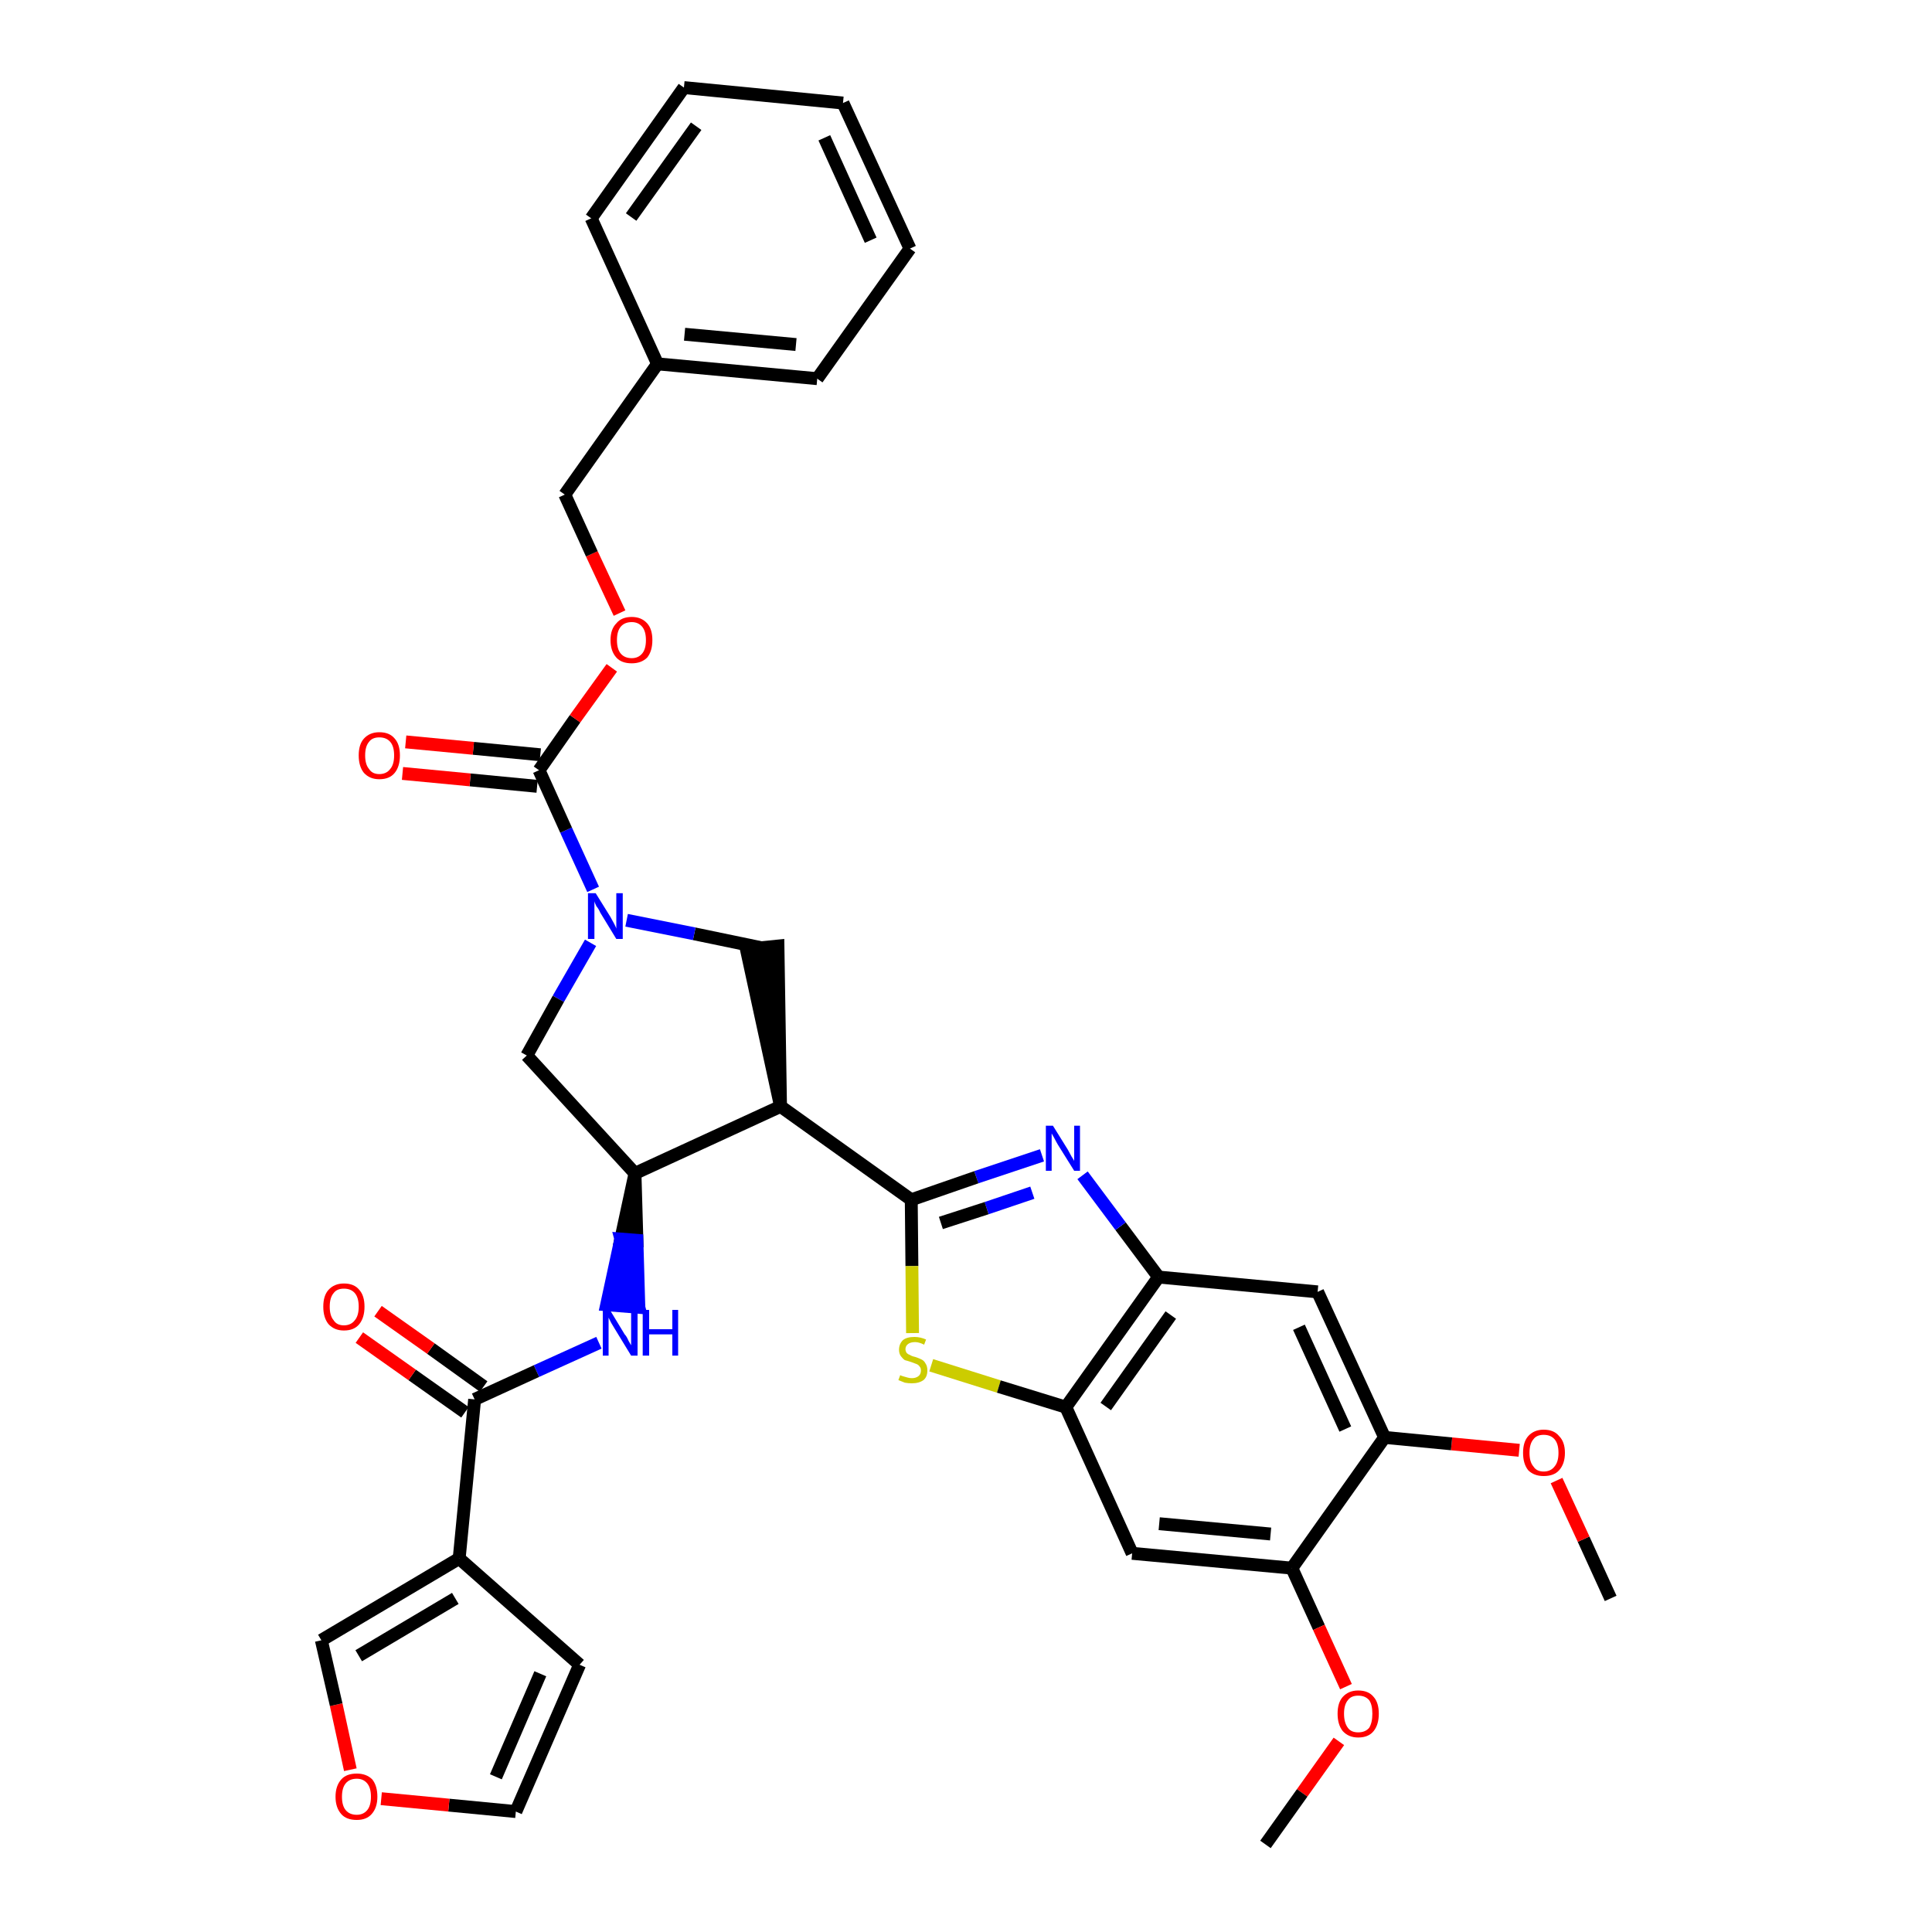 <?xml version='1.0' encoding='iso-8859-1'?>
<svg version='1.1' baseProfile='full'
              xmlns='http://www.w3.org/2000/svg'
                      xmlns:rdkit='http://www.rdkit.org/xml'
                      xmlns:xlink='http://www.w3.org/1999/xlink'
                  xml:space='preserve'
width='300px' height='300px' viewBox='0 0 300 300'>
<!-- END OF HEADER -->
<path class='bond-0 atom-0 atom-1' d='M 250.1,248.2 L 245.9,239.0' style='fill:none;fill-rule:evenodd;stroke:#000000;stroke-width:2.0px;stroke-linecap:butt;stroke-linejoin:miter;stroke-opacity:1' />
<path class='bond-0 atom-0 atom-1' d='M 245.9,239.0 L 241.7,229.9' style='fill:none;fill-rule:evenodd;stroke:#FF0000;stroke-width:2.0px;stroke-linecap:butt;stroke-linejoin:miter;stroke-opacity:1' />
<path class='bond-1 atom-1 atom-2' d='M 235.9,225.2 L 225.4,224.2' style='fill:none;fill-rule:evenodd;stroke:#FF0000;stroke-width:2.0px;stroke-linecap:butt;stroke-linejoin:miter;stroke-opacity:1' />
<path class='bond-1 atom-1 atom-2' d='M 225.4,224.2 L 215.0,223.2' style='fill:none;fill-rule:evenodd;stroke:#000000;stroke-width:2.0px;stroke-linecap:butt;stroke-linejoin:miter;stroke-opacity:1' />
<path class='bond-2 atom-2 atom-3' d='M 215.0,223.2 L 204.6,200.6' style='fill:none;fill-rule:evenodd;stroke:#000000;stroke-width:2.0px;stroke-linecap:butt;stroke-linejoin:miter;stroke-opacity:1' />
<path class='bond-2 atom-2 atom-3' d='M 208.9,221.9 L 201.7,206.1' style='fill:none;fill-rule:evenodd;stroke:#000000;stroke-width:2.0px;stroke-linecap:butt;stroke-linejoin:miter;stroke-opacity:1' />
<path class='bond-35 atom-33 atom-2' d='M 200.6,243.5 L 215.0,223.2' style='fill:none;fill-rule:evenodd;stroke:#000000;stroke-width:2.0px;stroke-linecap:butt;stroke-linejoin:miter;stroke-opacity:1' />
<path class='bond-3 atom-3 atom-4' d='M 204.6,200.6 L 179.9,198.3' style='fill:none;fill-rule:evenodd;stroke:#000000;stroke-width:2.0px;stroke-linecap:butt;stroke-linejoin:miter;stroke-opacity:1' />
<path class='bond-4 atom-4 atom-5' d='M 179.9,198.3 L 174.0,190.4' style='fill:none;fill-rule:evenodd;stroke:#000000;stroke-width:2.0px;stroke-linecap:butt;stroke-linejoin:miter;stroke-opacity:1' />
<path class='bond-4 atom-4 atom-5' d='M 174.0,190.4 L 168.1,182.5' style='fill:none;fill-rule:evenodd;stroke:#0000FF;stroke-width:2.0px;stroke-linecap:butt;stroke-linejoin:miter;stroke-opacity:1' />
<path class='bond-36 atom-31 atom-4' d='M 165.5,218.5 L 179.9,198.3' style='fill:none;fill-rule:evenodd;stroke:#000000;stroke-width:2.0px;stroke-linecap:butt;stroke-linejoin:miter;stroke-opacity:1' />
<path class='bond-36 atom-31 atom-4' d='M 171.7,218.4 L 181.8,204.2' style='fill:none;fill-rule:evenodd;stroke:#000000;stroke-width:2.0px;stroke-linecap:butt;stroke-linejoin:miter;stroke-opacity:1' />
<path class='bond-5 atom-5 atom-6' d='M 161.8,179.4 L 151.6,182.8' style='fill:none;fill-rule:evenodd;stroke:#0000FF;stroke-width:2.0px;stroke-linecap:butt;stroke-linejoin:miter;stroke-opacity:1' />
<path class='bond-5 atom-5 atom-6' d='M 151.6,182.8 L 141.5,186.3' style='fill:none;fill-rule:evenodd;stroke:#000000;stroke-width:2.0px;stroke-linecap:butt;stroke-linejoin:miter;stroke-opacity:1' />
<path class='bond-5 atom-5 atom-6' d='M 160.3,185.2 L 153.2,187.6' style='fill:none;fill-rule:evenodd;stroke:#0000FF;stroke-width:2.0px;stroke-linecap:butt;stroke-linejoin:miter;stroke-opacity:1' />
<path class='bond-5 atom-5 atom-6' d='M 153.2,187.6 L 146.1,189.9' style='fill:none;fill-rule:evenodd;stroke:#000000;stroke-width:2.0px;stroke-linecap:butt;stroke-linejoin:miter;stroke-opacity:1' />
<path class='bond-6 atom-6 atom-7' d='M 141.5,186.3 L 121.2,171.8' style='fill:none;fill-rule:evenodd;stroke:#000000;stroke-width:2.0px;stroke-linecap:butt;stroke-linejoin:miter;stroke-opacity:1' />
<path class='bond-29 atom-6 atom-30' d='M 141.5,186.3 L 141.6,196.6' style='fill:none;fill-rule:evenodd;stroke:#000000;stroke-width:2.0px;stroke-linecap:butt;stroke-linejoin:miter;stroke-opacity:1' />
<path class='bond-29 atom-6 atom-30' d='M 141.6,196.6 L 141.7,207.0' style='fill:none;fill-rule:evenodd;stroke:#CCCC00;stroke-width:2.0px;stroke-linecap:butt;stroke-linejoin:miter;stroke-opacity:1' />
<path class='bond-7 atom-7 atom-8' d='M 121.2,171.8 L 120.8,146.9 L 115.9,147.4 Z' style='fill:#000000;fill-rule:evenodd;fill-opacity:1;stroke:#000000;stroke-width:2.0px;stroke-linecap:butt;stroke-linejoin:miter;stroke-opacity:1;' />
<path class='bond-37 atom-21 atom-7' d='M 98.6,182.2 L 121.2,171.8' style='fill:none;fill-rule:evenodd;stroke:#000000;stroke-width:2.0px;stroke-linecap:butt;stroke-linejoin:miter;stroke-opacity:1' />
<path class='bond-8 atom-8 atom-9' d='M 118.4,147.2 L 107.8,145.0' style='fill:none;fill-rule:evenodd;stroke:#000000;stroke-width:2.0px;stroke-linecap:butt;stroke-linejoin:miter;stroke-opacity:1' />
<path class='bond-8 atom-8 atom-9' d='M 107.8,145.0 L 97.3,142.9' style='fill:none;fill-rule:evenodd;stroke:#0000FF;stroke-width:2.0px;stroke-linecap:butt;stroke-linejoin:miter;stroke-opacity:1' />
<path class='bond-9 atom-9 atom-10' d='M 92.1,138.1 L 87.9,128.9' style='fill:none;fill-rule:evenodd;stroke:#0000FF;stroke-width:2.0px;stroke-linecap:butt;stroke-linejoin:miter;stroke-opacity:1' />
<path class='bond-9 atom-9 atom-10' d='M 87.9,128.9 L 83.7,119.6' style='fill:none;fill-rule:evenodd;stroke:#000000;stroke-width:2.0px;stroke-linecap:butt;stroke-linejoin:miter;stroke-opacity:1' />
<path class='bond-19 atom-9 atom-20' d='M 91.7,146.4 L 86.7,155.1' style='fill:none;fill-rule:evenodd;stroke:#0000FF;stroke-width:2.0px;stroke-linecap:butt;stroke-linejoin:miter;stroke-opacity:1' />
<path class='bond-19 atom-9 atom-20' d='M 86.7,155.1 L 81.8,163.9' style='fill:none;fill-rule:evenodd;stroke:#000000;stroke-width:2.0px;stroke-linecap:butt;stroke-linejoin:miter;stroke-opacity:1' />
<path class='bond-10 atom-10 atom-11' d='M 83.9,117.2 L 73.5,116.2' style='fill:none;fill-rule:evenodd;stroke:#000000;stroke-width:2.0px;stroke-linecap:butt;stroke-linejoin:miter;stroke-opacity:1' />
<path class='bond-10 atom-10 atom-11' d='M 73.5,116.2 L 63.0,115.2' style='fill:none;fill-rule:evenodd;stroke:#FF0000;stroke-width:2.0px;stroke-linecap:butt;stroke-linejoin:miter;stroke-opacity:1' />
<path class='bond-10 atom-10 atom-11' d='M 83.4,122.1 L 73.0,121.1' style='fill:none;fill-rule:evenodd;stroke:#000000;stroke-width:2.0px;stroke-linecap:butt;stroke-linejoin:miter;stroke-opacity:1' />
<path class='bond-10 atom-10 atom-11' d='M 73.0,121.1 L 62.5,120.1' style='fill:none;fill-rule:evenodd;stroke:#FF0000;stroke-width:2.0px;stroke-linecap:butt;stroke-linejoin:miter;stroke-opacity:1' />
<path class='bond-11 atom-10 atom-12' d='M 83.7,119.6 L 89.3,111.6' style='fill:none;fill-rule:evenodd;stroke:#000000;stroke-width:2.0px;stroke-linecap:butt;stroke-linejoin:miter;stroke-opacity:1' />
<path class='bond-11 atom-10 atom-12' d='M 89.3,111.6 L 95.0,103.7' style='fill:none;fill-rule:evenodd;stroke:#FF0000;stroke-width:2.0px;stroke-linecap:butt;stroke-linejoin:miter;stroke-opacity:1' />
<path class='bond-12 atom-12 atom-13' d='M 96.2,95.2 L 91.9,86.0' style='fill:none;fill-rule:evenodd;stroke:#FF0000;stroke-width:2.0px;stroke-linecap:butt;stroke-linejoin:miter;stroke-opacity:1' />
<path class='bond-12 atom-12 atom-13' d='M 91.9,86.0 L 87.7,76.8' style='fill:none;fill-rule:evenodd;stroke:#000000;stroke-width:2.0px;stroke-linecap:butt;stroke-linejoin:miter;stroke-opacity:1' />
<path class='bond-13 atom-13 atom-14' d='M 87.7,76.8 L 102.1,56.5' style='fill:none;fill-rule:evenodd;stroke:#000000;stroke-width:2.0px;stroke-linecap:butt;stroke-linejoin:miter;stroke-opacity:1' />
<path class='bond-14 atom-14 atom-15' d='M 102.1,56.5 L 126.9,58.8' style='fill:none;fill-rule:evenodd;stroke:#000000;stroke-width:2.0px;stroke-linecap:butt;stroke-linejoin:miter;stroke-opacity:1' />
<path class='bond-14 atom-14 atom-15' d='M 106.3,51.9 L 123.6,53.5' style='fill:none;fill-rule:evenodd;stroke:#000000;stroke-width:2.0px;stroke-linecap:butt;stroke-linejoin:miter;stroke-opacity:1' />
<path class='bond-39 atom-19 atom-14' d='M 91.8,33.9 L 102.1,56.5' style='fill:none;fill-rule:evenodd;stroke:#000000;stroke-width:2.0px;stroke-linecap:butt;stroke-linejoin:miter;stroke-opacity:1' />
<path class='bond-15 atom-15 atom-16' d='M 126.9,58.8 L 141.3,38.6' style='fill:none;fill-rule:evenodd;stroke:#000000;stroke-width:2.0px;stroke-linecap:butt;stroke-linejoin:miter;stroke-opacity:1' />
<path class='bond-16 atom-16 atom-17' d='M 141.3,38.6 L 130.9,16.0' style='fill:none;fill-rule:evenodd;stroke:#000000;stroke-width:2.0px;stroke-linecap:butt;stroke-linejoin:miter;stroke-opacity:1' />
<path class='bond-16 atom-16 atom-17' d='M 135.2,37.3 L 128.0,21.4' style='fill:none;fill-rule:evenodd;stroke:#000000;stroke-width:2.0px;stroke-linecap:butt;stroke-linejoin:miter;stroke-opacity:1' />
<path class='bond-17 atom-17 atom-18' d='M 130.9,16.0 L 106.2,13.6' style='fill:none;fill-rule:evenodd;stroke:#000000;stroke-width:2.0px;stroke-linecap:butt;stroke-linejoin:miter;stroke-opacity:1' />
<path class='bond-18 atom-18 atom-19' d='M 106.2,13.6 L 91.8,33.9' style='fill:none;fill-rule:evenodd;stroke:#000000;stroke-width:2.0px;stroke-linecap:butt;stroke-linejoin:miter;stroke-opacity:1' />
<path class='bond-18 atom-18 atom-19' d='M 108.1,19.6 L 98.0,33.7' style='fill:none;fill-rule:evenodd;stroke:#000000;stroke-width:2.0px;stroke-linecap:butt;stroke-linejoin:miter;stroke-opacity:1' />
<path class='bond-20 atom-20 atom-21' d='M 81.8,163.9 L 98.6,182.2' style='fill:none;fill-rule:evenodd;stroke:#000000;stroke-width:2.0px;stroke-linecap:butt;stroke-linejoin:miter;stroke-opacity:1' />
<path class='bond-21 atom-21 atom-22' d='M 98.6,182.2 L 96.4,192.4 L 98.9,192.6 Z' style='fill:#000000;fill-rule:evenodd;fill-opacity:1;stroke:#000000;stroke-width:2.0px;stroke-linecap:butt;stroke-linejoin:miter;stroke-opacity:1;' />
<path class='bond-21 atom-21 atom-22' d='M 96.4,192.4 L 99.2,203.0 L 94.2,202.6 Z' style='fill:#0000FF;fill-rule:evenodd;fill-opacity:1;stroke:#0000FF;stroke-width:2.0px;stroke-linecap:butt;stroke-linejoin:miter;stroke-opacity:1;' />
<path class='bond-21 atom-21 atom-22' d='M 96.4,192.4 L 98.9,192.6 L 99.2,203.0 Z' style='fill:#0000FF;fill-rule:evenodd;fill-opacity:1;stroke:#0000FF;stroke-width:2.0px;stroke-linecap:butt;stroke-linejoin:miter;stroke-opacity:1;' />
<path class='bond-22 atom-22 atom-23' d='M 93.0,208.5 L 83.3,212.9' style='fill:none;fill-rule:evenodd;stroke:#0000FF;stroke-width:2.0px;stroke-linecap:butt;stroke-linejoin:miter;stroke-opacity:1' />
<path class='bond-22 atom-22 atom-23' d='M 83.3,212.9 L 73.7,217.3' style='fill:none;fill-rule:evenodd;stroke:#000000;stroke-width:2.0px;stroke-linecap:butt;stroke-linejoin:miter;stroke-opacity:1' />
<path class='bond-23 atom-23 atom-24' d='M 75.1,215.3 L 66.9,209.4' style='fill:none;fill-rule:evenodd;stroke:#000000;stroke-width:2.0px;stroke-linecap:butt;stroke-linejoin:miter;stroke-opacity:1' />
<path class='bond-23 atom-23 atom-24' d='M 66.9,209.4 L 58.7,203.6' style='fill:none;fill-rule:evenodd;stroke:#FF0000;stroke-width:2.0px;stroke-linecap:butt;stroke-linejoin:miter;stroke-opacity:1' />
<path class='bond-23 atom-23 atom-24' d='M 72.2,219.3 L 64.0,213.5' style='fill:none;fill-rule:evenodd;stroke:#000000;stroke-width:2.0px;stroke-linecap:butt;stroke-linejoin:miter;stroke-opacity:1' />
<path class='bond-23 atom-23 atom-24' d='M 64.0,213.5 L 55.8,207.7' style='fill:none;fill-rule:evenodd;stroke:#FF0000;stroke-width:2.0px;stroke-linecap:butt;stroke-linejoin:miter;stroke-opacity:1' />
<path class='bond-24 atom-23 atom-25' d='M 73.7,217.3 L 71.3,242.0' style='fill:none;fill-rule:evenodd;stroke:#000000;stroke-width:2.0px;stroke-linecap:butt;stroke-linejoin:miter;stroke-opacity:1' />
<path class='bond-25 atom-25 atom-26' d='M 71.3,242.0 L 90.0,258.5' style='fill:none;fill-rule:evenodd;stroke:#000000;stroke-width:2.0px;stroke-linecap:butt;stroke-linejoin:miter;stroke-opacity:1' />
<path class='bond-38 atom-29 atom-25' d='M 49.9,254.7 L 71.3,242.0' style='fill:none;fill-rule:evenodd;stroke:#000000;stroke-width:2.0px;stroke-linecap:butt;stroke-linejoin:miter;stroke-opacity:1' />
<path class='bond-38 atom-29 atom-25' d='M 55.7,257.1 L 70.7,248.2' style='fill:none;fill-rule:evenodd;stroke:#000000;stroke-width:2.0px;stroke-linecap:butt;stroke-linejoin:miter;stroke-opacity:1' />
<path class='bond-26 atom-26 atom-27' d='M 90.0,258.5 L 80.1,281.3' style='fill:none;fill-rule:evenodd;stroke:#000000;stroke-width:2.0px;stroke-linecap:butt;stroke-linejoin:miter;stroke-opacity:1' />
<path class='bond-26 atom-26 atom-27' d='M 83.9,259.9 L 77.0,275.9' style='fill:none;fill-rule:evenodd;stroke:#000000;stroke-width:2.0px;stroke-linecap:butt;stroke-linejoin:miter;stroke-opacity:1' />
<path class='bond-27 atom-27 atom-28' d='M 80.1,281.3 L 69.7,280.3' style='fill:none;fill-rule:evenodd;stroke:#000000;stroke-width:2.0px;stroke-linecap:butt;stroke-linejoin:miter;stroke-opacity:1' />
<path class='bond-27 atom-27 atom-28' d='M 69.7,280.3 L 59.2,279.3' style='fill:none;fill-rule:evenodd;stroke:#FF0000;stroke-width:2.0px;stroke-linecap:butt;stroke-linejoin:miter;stroke-opacity:1' />
<path class='bond-28 atom-28 atom-29' d='M 54.4,274.8 L 52.2,264.7' style='fill:none;fill-rule:evenodd;stroke:#FF0000;stroke-width:2.0px;stroke-linecap:butt;stroke-linejoin:miter;stroke-opacity:1' />
<path class='bond-28 atom-28 atom-29' d='M 52.2,264.7 L 49.9,254.7' style='fill:none;fill-rule:evenodd;stroke:#000000;stroke-width:2.0px;stroke-linecap:butt;stroke-linejoin:miter;stroke-opacity:1' />
<path class='bond-30 atom-30 atom-31' d='M 144.6,212.0 L 155.1,215.3' style='fill:none;fill-rule:evenodd;stroke:#CCCC00;stroke-width:2.0px;stroke-linecap:butt;stroke-linejoin:miter;stroke-opacity:1' />
<path class='bond-30 atom-30 atom-31' d='M 155.1,215.3 L 165.5,218.5' style='fill:none;fill-rule:evenodd;stroke:#000000;stroke-width:2.0px;stroke-linecap:butt;stroke-linejoin:miter;stroke-opacity:1' />
<path class='bond-31 atom-31 atom-32' d='M 165.5,218.5 L 175.8,241.2' style='fill:none;fill-rule:evenodd;stroke:#000000;stroke-width:2.0px;stroke-linecap:butt;stroke-linejoin:miter;stroke-opacity:1' />
<path class='bond-32 atom-32 atom-33' d='M 175.8,241.2 L 200.6,243.5' style='fill:none;fill-rule:evenodd;stroke:#000000;stroke-width:2.0px;stroke-linecap:butt;stroke-linejoin:miter;stroke-opacity:1' />
<path class='bond-32 atom-32 atom-33' d='M 180.0,236.6 L 197.3,238.2' style='fill:none;fill-rule:evenodd;stroke:#000000;stroke-width:2.0px;stroke-linecap:butt;stroke-linejoin:miter;stroke-opacity:1' />
<path class='bond-33 atom-33 atom-34' d='M 200.6,243.5 L 204.8,252.7' style='fill:none;fill-rule:evenodd;stroke:#000000;stroke-width:2.0px;stroke-linecap:butt;stroke-linejoin:miter;stroke-opacity:1' />
<path class='bond-33 atom-33 atom-34' d='M 204.8,252.7 L 209.0,261.9' style='fill:none;fill-rule:evenodd;stroke:#FF0000;stroke-width:2.0px;stroke-linecap:butt;stroke-linejoin:miter;stroke-opacity:1' />
<path class='bond-34 atom-34 atom-35' d='M 207.9,270.4 L 202.2,278.4' style='fill:none;fill-rule:evenodd;stroke:#FF0000;stroke-width:2.0px;stroke-linecap:butt;stroke-linejoin:miter;stroke-opacity:1' />
<path class='bond-34 atom-34 atom-35' d='M 202.2,278.4 L 196.5,286.4' style='fill:none;fill-rule:evenodd;stroke:#000000;stroke-width:2.0px;stroke-linecap:butt;stroke-linejoin:miter;stroke-opacity:1' />
<path  class='atom-1' d='M 236.5 225.6
Q 236.5 223.9, 237.3 223.0
Q 238.2 222.0, 239.7 222.0
Q 241.3 222.0, 242.1 223.0
Q 243.0 223.9, 243.0 225.6
Q 243.0 227.3, 242.1 228.3
Q 241.3 229.2, 239.7 229.2
Q 238.2 229.2, 237.3 228.3
Q 236.5 227.3, 236.5 225.6
M 239.7 228.5
Q 240.8 228.5, 241.4 227.7
Q 242.0 227.0, 242.0 225.6
Q 242.0 224.2, 241.4 223.5
Q 240.8 222.8, 239.7 222.8
Q 238.6 222.8, 238.1 223.5
Q 237.5 224.2, 237.5 225.6
Q 237.5 227.0, 238.1 227.7
Q 238.6 228.5, 239.7 228.5
' fill='#FF0000'/>
<path  class='atom-5' d='M 163.5 174.8
L 165.8 178.5
Q 166.0 178.9, 166.4 179.6
Q 166.8 180.2, 166.8 180.3
L 166.8 174.8
L 167.7 174.8
L 167.7 181.8
L 166.8 181.8
L 164.3 177.8
Q 164.0 177.3, 163.7 176.7
Q 163.4 176.2, 163.3 176.0
L 163.3 181.8
L 162.4 181.8
L 162.4 174.8
L 163.5 174.8
' fill='#0000FF'/>
<path  class='atom-9' d='M 92.5 138.7
L 94.8 142.4
Q 95.0 142.8, 95.4 143.5
Q 95.7 144.1, 95.7 144.2
L 95.7 138.7
L 96.7 138.7
L 96.7 145.8
L 95.7 145.8
L 93.2 141.7
Q 93.0 141.2, 92.6 140.7
Q 92.3 140.1, 92.3 139.9
L 92.3 145.8
L 91.3 145.8
L 91.3 138.7
L 92.5 138.7
' fill='#0000FF'/>
<path  class='atom-11' d='M 55.7 117.3
Q 55.7 115.6, 56.5 114.7
Q 57.4 113.7, 58.9 113.7
Q 60.5 113.7, 61.3 114.7
Q 62.1 115.6, 62.1 117.3
Q 62.1 119.0, 61.3 120.0
Q 60.5 121.0, 58.9 121.0
Q 57.4 121.0, 56.5 120.0
Q 55.7 119.0, 55.7 117.3
M 58.9 120.2
Q 60.0 120.2, 60.6 119.4
Q 61.2 118.7, 61.2 117.3
Q 61.2 115.9, 60.6 115.2
Q 60.0 114.5, 58.9 114.5
Q 57.8 114.5, 57.3 115.2
Q 56.7 115.9, 56.7 117.3
Q 56.7 118.7, 57.3 119.4
Q 57.8 120.2, 58.9 120.2
' fill='#FF0000'/>
<path  class='atom-12' d='M 94.8 99.4
Q 94.8 97.7, 95.7 96.8
Q 96.5 95.8, 98.1 95.8
Q 99.6 95.8, 100.5 96.8
Q 101.3 97.7, 101.3 99.4
Q 101.3 101.1, 100.5 102.1
Q 99.6 103.0, 98.1 103.0
Q 96.5 103.0, 95.7 102.1
Q 94.8 101.1, 94.8 99.4
M 98.1 102.2
Q 99.1 102.2, 99.7 101.5
Q 100.3 100.8, 100.3 99.4
Q 100.3 98.0, 99.7 97.3
Q 99.1 96.6, 98.1 96.6
Q 97.0 96.6, 96.4 97.3
Q 95.8 98.0, 95.8 99.4
Q 95.8 100.8, 96.4 101.5
Q 97.0 102.2, 98.1 102.2
' fill='#FF0000'/>
<path  class='atom-22' d='M 94.7 203.4
L 97.0 207.2
Q 97.3 207.5, 97.6 208.2
Q 98.0 208.9, 98.0 208.9
L 98.0 203.4
L 99.0 203.4
L 99.0 210.5
L 98.0 210.5
L 95.5 206.4
Q 95.2 205.9, 94.9 205.4
Q 94.6 204.8, 94.5 204.6
L 94.5 210.5
L 93.6 210.5
L 93.6 203.4
L 94.7 203.4
' fill='#0000FF'/>
<path  class='atom-22' d='M 99.8 203.4
L 100.8 203.4
L 100.8 206.4
L 104.4 206.4
L 104.4 203.4
L 105.3 203.4
L 105.3 210.5
L 104.4 210.5
L 104.4 207.2
L 100.8 207.2
L 100.8 210.5
L 99.8 210.5
L 99.8 203.4
' fill='#0000FF'/>
<path  class='atom-24' d='M 50.2 202.9
Q 50.2 201.2, 51.0 200.3
Q 51.9 199.3, 53.4 199.3
Q 55.0 199.3, 55.8 200.3
Q 56.6 201.2, 56.6 202.9
Q 56.6 204.6, 55.8 205.6
Q 55.0 206.6, 53.4 206.6
Q 51.9 206.6, 51.0 205.6
Q 50.2 204.6, 50.2 202.9
M 53.4 205.8
Q 54.5 205.8, 55.1 205.0
Q 55.7 204.3, 55.7 202.9
Q 55.7 201.5, 55.1 200.8
Q 54.5 200.1, 53.4 200.1
Q 52.3 200.1, 51.8 200.8
Q 51.2 201.5, 51.2 202.9
Q 51.2 204.3, 51.8 205.0
Q 52.3 205.8, 53.4 205.8
' fill='#FF0000'/>
<path  class='atom-28' d='M 52.1 279.0
Q 52.1 277.3, 53.0 276.3
Q 53.8 275.4, 55.4 275.4
Q 56.9 275.4, 57.8 276.3
Q 58.6 277.3, 58.6 279.0
Q 58.6 280.7, 57.7 281.7
Q 56.9 282.6, 55.4 282.6
Q 53.8 282.6, 53.0 281.7
Q 52.1 280.7, 52.1 279.0
M 55.4 281.8
Q 56.4 281.8, 57.0 281.1
Q 57.6 280.4, 57.6 279.0
Q 57.6 277.6, 57.0 276.9
Q 56.4 276.2, 55.4 276.2
Q 54.3 276.2, 53.7 276.9
Q 53.1 277.6, 53.1 279.0
Q 53.1 280.4, 53.7 281.1
Q 54.3 281.8, 55.4 281.8
' fill='#FF0000'/>
<path  class='atom-30' d='M 139.8 213.5
Q 139.8 213.6, 140.2 213.7
Q 140.5 213.8, 140.9 213.9
Q 141.2 214.0, 141.6 214.0
Q 142.2 214.0, 142.6 213.7
Q 143.0 213.4, 143.0 212.8
Q 143.0 212.4, 142.8 212.2
Q 142.6 211.9, 142.3 211.8
Q 142.0 211.7, 141.5 211.5
Q 140.9 211.3, 140.5 211.2
Q 140.2 211.0, 139.9 210.6
Q 139.6 210.2, 139.6 209.6
Q 139.6 208.7, 140.2 208.1
Q 140.8 207.6, 142.0 207.6
Q 142.9 207.6, 143.8 208.0
L 143.5 208.8
Q 142.7 208.4, 142.1 208.4
Q 141.4 208.4, 141.0 208.7
Q 140.6 209.0, 140.6 209.5
Q 140.6 209.8, 140.8 210.1
Q 141.0 210.3, 141.3 210.4
Q 141.6 210.6, 142.1 210.7
Q 142.7 210.9, 143.1 211.1
Q 143.5 211.3, 143.7 211.7
Q 144.0 212.1, 144.0 212.8
Q 144.0 213.8, 143.4 214.3
Q 142.7 214.8, 141.6 214.8
Q 141.0 214.8, 140.5 214.7
Q 140.0 214.5, 139.5 214.3
L 139.8 213.5
' fill='#CCCC00'/>
<path  class='atom-34' d='M 207.7 266.1
Q 207.7 264.4, 208.5 263.5
Q 209.4 262.5, 210.9 262.5
Q 212.5 262.5, 213.3 263.5
Q 214.1 264.4, 214.1 266.1
Q 214.1 267.8, 213.3 268.8
Q 212.5 269.8, 210.9 269.8
Q 209.4 269.8, 208.5 268.8
Q 207.7 267.8, 207.7 266.1
M 210.9 269.0
Q 212.0 269.0, 212.6 268.3
Q 213.1 267.5, 213.1 266.1
Q 213.1 264.7, 212.6 264.0
Q 212.0 263.3, 210.9 263.3
Q 209.8 263.3, 209.3 264.0
Q 208.7 264.7, 208.7 266.1
Q 208.7 267.5, 209.3 268.3
Q 209.8 269.0, 210.9 269.0
' fill='#FF0000'/>
</svg>
